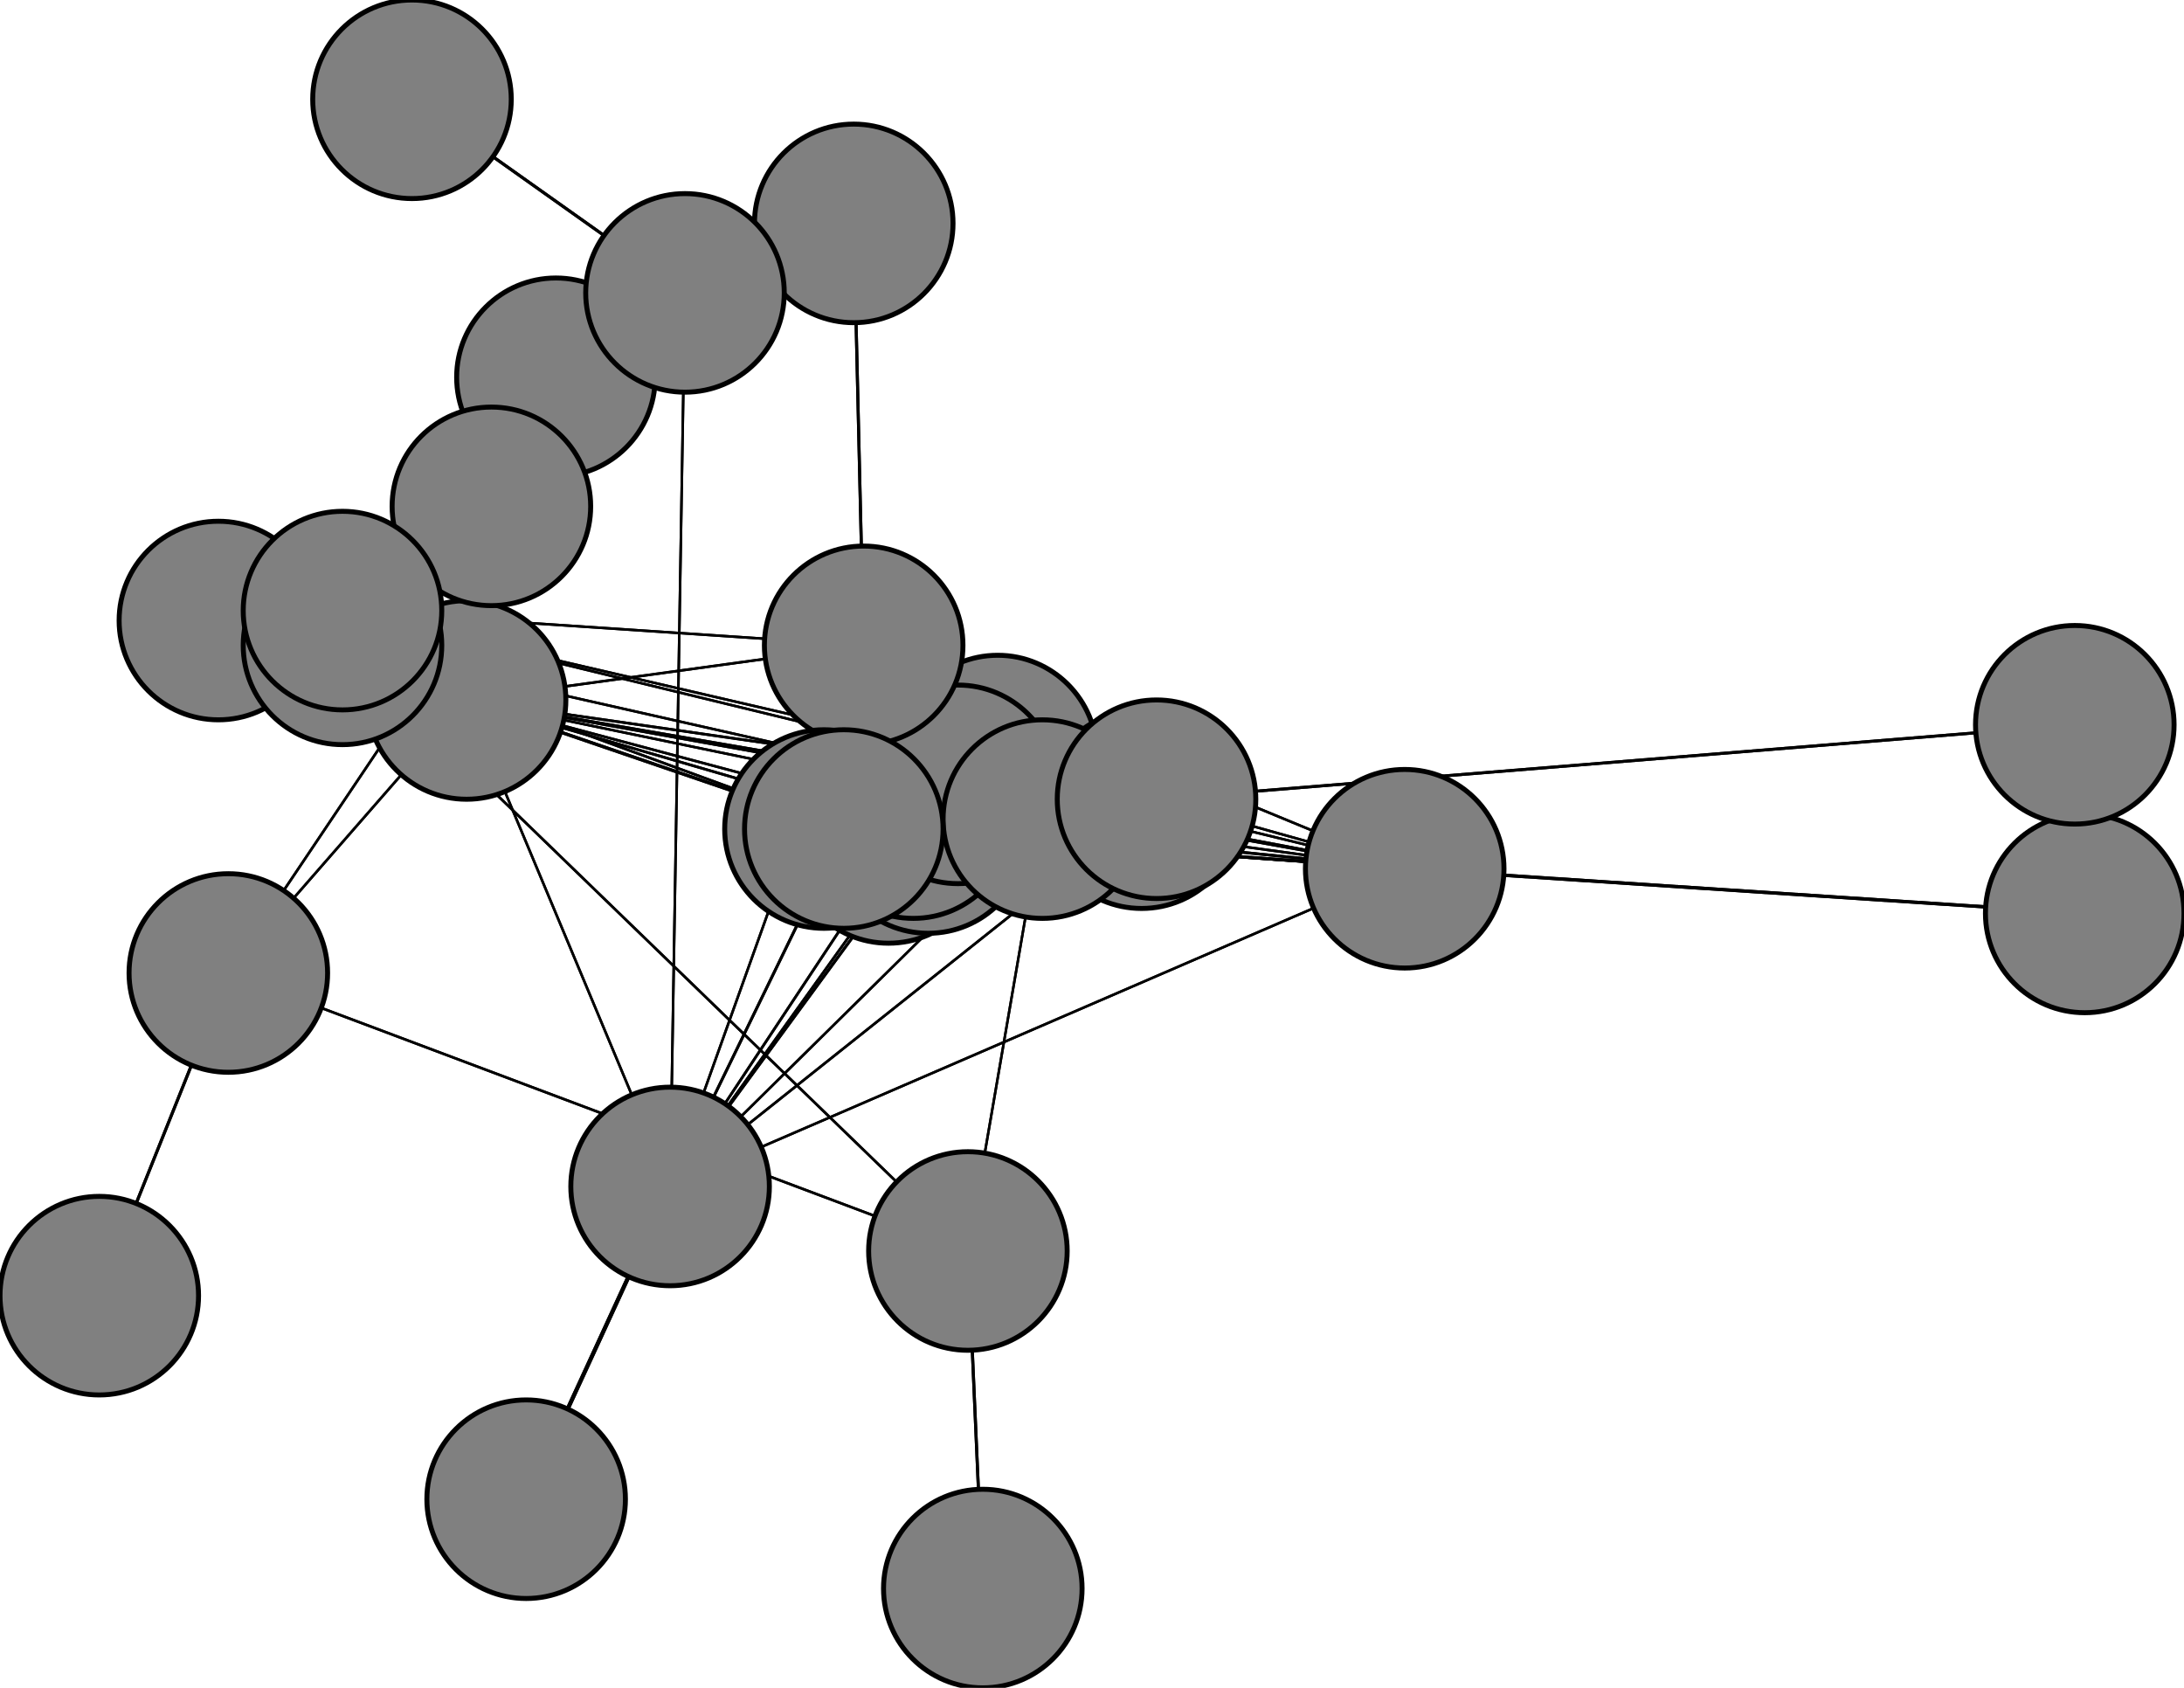 <svg width="440" height="340" xmlns="http://www.w3.org/2000/svg">
<path stroke-width="10.216" stroke="black" d="M 179 170 187 168"/>
<path stroke-width="0.509" stroke="black" d="M 174 130 170 167"/>
<path stroke-width="0.5" stroke="black" d="M 174 130 69 123"/>
<path stroke-width="0.586" stroke="black" d="M 418 146 233 161"/>
<path stroke-width="1.097" stroke="black" d="M 233 161 187 168"/>
<path stroke-width="0.794" stroke="black" d="M 233 161 184 165"/>
<path stroke-width="0.642" stroke="black" d="M 233 161 193 158"/>
<path stroke-width="0.509" stroke="black" d="M 174 130 233 161"/>
<path stroke-width="0.566" stroke="black" d="M 233 161 210 165"/>
<path stroke-width="0.509" stroke="black" d="M 233 161 135 239"/>
<path stroke-width="0.5" stroke="black" d="M 233 161 283 175"/>
<path stroke-width="0.509" stroke="black" d="M 233 161 174 130"/>
<path stroke-width="0.586" stroke="black" d="M 233 161 418 146"/>
<path stroke-width="0.5" stroke="black" d="M 233 161 170 167"/>
<path stroke-width="0.5" stroke="black" d="M 233 161 69 123"/>
<path stroke-width="0.528" stroke="black" d="M 233 161 94 141"/>
<path stroke-width="20.0" stroke="black" d="M 166 167 170 167"/>
<path stroke-width="0.604" stroke="black" d="M 174 130 172 45"/>
<path stroke-width="0.5" stroke="black" d="M 174 130 135 239"/>
<path stroke-width="0.509" stroke="black" d="M 283 175 210 165"/>
<path stroke-width="0.5" stroke="black" d="M 283 175 94 141"/>
<path stroke-width="0.5" stroke="black" d="M 283 175 135 239"/>
<path stroke-width="0.661" stroke="black" d="M 283 175 420 184"/>
<path stroke-width="0.5" stroke="black" d="M 283 175 174 130"/>
<path stroke-width="0.5" stroke="black" d="M 283 175 233 161"/>
<path stroke-width="0.5" stroke="black" d="M 174 130 283 175"/>
<path stroke-width="0.528" stroke="black" d="M 283 175 170 167"/>
<path stroke-width="0.604" stroke="black" d="M 172 45 174 130"/>
<path stroke-width="0.794" stroke="black" d="M 174 130 187 168"/>
<path stroke-width="0.642" stroke="black" d="M 174 130 184 165"/>
<path stroke-width="0.566" stroke="black" d="M 174 130 193 158"/>
<path stroke-width="0.528" stroke="black" d="M 174 130 210 165"/>
<path stroke-width="0.509" stroke="black" d="M 174 130 94 141"/>
<path stroke-width="0.5" stroke="black" d="M 283 175 69 123"/>
<path stroke-width="0.528" stroke="black" d="M 283 175 193 158"/>
<path stroke-width="2.927" stroke="black" d="M 170 167 187 168"/>
<path stroke-width="1.097" stroke="black" d="M 170 167 193 158"/>
<path stroke-width="0.607" stroke="black" d="M 20 261 46 196"/>
<path stroke-width="0.5" stroke="black" d="M 46 196 94 141"/>
<path stroke-width="0.509" stroke="black" d="M 46 196 195 252"/>
<path stroke-width="0.607" stroke="black" d="M 46 196 20 261"/>
<path stroke-width="0.509" stroke="black" d="M 46 196 138 59"/>
<path stroke-width="0.607" stroke="black" d="M 83 20 138 59"/>
<path stroke-width="0.509" stroke="black" d="M 195 252 46 196"/>
<path stroke-width="0.5" stroke="black" d="M 138 59 135 239"/>
<path stroke-width="0.607" stroke="black" d="M 138 59 83 20"/>
<path stroke-width="0.509" stroke="black" d="M 138 59 69 123"/>
<path stroke-width="0.644" stroke="black" d="M 99 102 69 123"/>
<path stroke-width="0.5" stroke="black" d="M 69 123 283 175"/>
<path stroke-width="0.5" stroke="black" d="M 69 123 174 130"/>
<path stroke-width="0.5" stroke="black" d="M 69 123 233 161"/>
<path stroke-width="0.509" stroke="black" d="M 138 59 46 196"/>
<path stroke-width="1.723" stroke="black" d="M 170 167 184 165"/>
<path stroke-width="0.607" stroke="black" d="M 195 252 198 320"/>
<path stroke-width="0.5" stroke="black" d="M 195 252 210 165"/>
<path stroke-width="0.794" stroke="black" d="M 170 167 210 165"/>
<path stroke-width="0.642" stroke="black" d="M 170 167 94 141"/>
<path stroke-width="0.566" stroke="black" d="M 170 167 135 239"/>
<path stroke-width="0.528" stroke="black" d="M 170 167 283 175"/>
<path stroke-width="0.509" stroke="black" d="M 170 167 174 130"/>
<path stroke-width="0.5" stroke="black" d="M 170 167 233 161"/>
<path stroke-width="0.509" stroke="black" d="M 195 252 69 130"/>
<path stroke-width="20.0" stroke="black" d="M 170 167 166 167"/>
<path stroke-width="0.607" stroke="black" d="M 112 76 69 130"/>
<path stroke-width="0.5" stroke="black" d="M 69 130 193 158"/>
<path stroke-width="0.509" stroke="black" d="M 69 130 170 167"/>
<path stroke-width="0.607" stroke="black" d="M 69 130 112 76"/>
<path stroke-width="0.509" stroke="black" d="M 69 130 195 252"/>
<path stroke-width="0.607" stroke="black" d="M 198 320 195 252"/>
<path stroke-width="0.509" stroke="black" d="M 170 167 69 130"/>
<path stroke-width="0.566" stroke="black" d="M 283 175 184 165"/>
<path stroke-width="0.642" stroke="black" d="M 283 175 187 168"/>
<path stroke-width="0.661" stroke="black" d="M 420 184 283 175"/>
<path stroke-width="0.642" stroke="black" d="M 184 165 174 130"/>
<path stroke-width="0.794" stroke="black" d="M 184 165 233 161"/>
<path stroke-width="1.723" stroke="black" d="M 184 165 170 167"/>
<path stroke-width="2.936" stroke="black" d="M 201 152 193 158"/>
<path stroke-width="0.5" stroke="black" d="M 193 158 187 168"/>
<path stroke-width="0.5" stroke="black" d="M 193 158 184 165"/>
<path stroke-width="0.566" stroke="black" d="M 184 165 283 175"/>
<path stroke-width="2.936" stroke="black" d="M 193 158 201 152"/>
<path stroke-width="0.5" stroke="black" d="M 193 158 94 141"/>
<path stroke-width="0.509" stroke="black" d="M 193 158 135 239"/>
<path stroke-width="0.528" stroke="black" d="M 193 158 283 175"/>
<path stroke-width="0.566" stroke="black" d="M 193 158 174 130"/>
<path stroke-width="0.642" stroke="black" d="M 193 158 233 161"/>
<path stroke-width="1.097" stroke="black" d="M 193 158 170 167"/>
<path stroke-width="0.5" stroke="black" d="M 193 158 210 165"/>
<path stroke-width="0.5" stroke="black" d="M 193 158 69 130"/>
<path stroke-width="0.528" stroke="black" d="M 184 165 135 239"/>
<path stroke-width="0.5" stroke="black" d="M 184 165 210 165"/>
<path stroke-width="10.216" stroke="black" d="M 187 168 179 170"/>
<path stroke-width="0.5" stroke="black" d="M 187 168 184 165"/>
<path stroke-width="0.5" stroke="black" d="M 187 168 193 158"/>
<path stroke-width="0.509" stroke="black" d="M 187 168 210 165"/>
<path stroke-width="0.528" stroke="black" d="M 187 168 94 141"/>
<path stroke-width="0.566" stroke="black" d="M 187 168 135 239"/>
<path stroke-width="0.509" stroke="black" d="M 184 165 94 141"/>
<path stroke-width="0.642" stroke="black" d="M 187 168 283 175"/>
<path stroke-width="1.097" stroke="black" d="M 187 168 233 161"/>
<path stroke-width="2.927" stroke="black" d="M 187 168 170 167"/>
<path stroke-width="5.363" stroke="black" d="M 175 163 184 165"/>
<path stroke-width="0.5" stroke="black" d="M 184 165 187 168"/>
<path stroke-width="5.363" stroke="black" d="M 184 165 175 163"/>
<path stroke-width="0.5" stroke="black" d="M 184 165 193 158"/>
<path stroke-width="0.794" stroke="black" d="M 187 168 174 130"/>
<path stroke-width="1.723" stroke="black" d="M 230 163 210 165"/>
<path stroke-width="0.509" stroke="black" d="M 210 165 187 168"/>
<path stroke-width="0.5" stroke="black" d="M 210 165 184 165"/>
<path stroke-width="0.642" stroke="black" d="M 94 141 170 167"/>
<path stroke-width="0.5" stroke="black" d="M 94 141 46 196"/>
<path stroke-width="0.813" stroke="black" d="M 106 302 135 239"/>
<path stroke-width="0.566" stroke="black" d="M 135 239 187 168"/>
<path stroke-width="0.528" stroke="black" d="M 135 239 184 165"/>
<path stroke-width="0.509" stroke="black" d="M 135 239 193 158"/>
<path stroke-width="0.528" stroke="black" d="M 94 141 233 161"/>
<path stroke-width="0.5" stroke="black" d="M 135 239 210 165"/>
<path stroke-width="0.813" stroke="black" d="M 135 239 106 302"/>
<path stroke-width="0.5" stroke="black" d="M 135 239 283 175"/>
<path stroke-width="0.5" stroke="black" d="M 135 239 174 130"/>
<path stroke-width="0.509" stroke="black" d="M 135 239 233 161"/>
<path stroke-width="0.566" stroke="black" d="M 135 239 170 167"/>
<path stroke-width="0.5" stroke="black" d="M 135 239 138 59"/>
<path stroke-width="0.5" stroke="black" d="M 135 239 94 141"/>
<path stroke-width="0.509" stroke="black" d="M 94 141 174 130"/>
<path stroke-width="0.5" stroke="black" d="M 94 141 283 175"/>
<path stroke-width="0.5" stroke="black" d="M 94 141 135 239"/>
<path stroke-width="0.5" stroke="black" d="M 210 165 193 158"/>
<path stroke-width="1.723" stroke="black" d="M 210 165 230 163"/>
<path stroke-width="0.5" stroke="black" d="M 210 165 94 141"/>
<path stroke-width="0.5" stroke="black" d="M 210 165 135 239"/>
<path stroke-width="0.509" stroke="black" d="M 210 165 283 175"/>
<path stroke-width="0.528" stroke="black" d="M 210 165 174 130"/>
<path stroke-width="0.566" stroke="black" d="M 210 165 233 161"/>
<path stroke-width="0.794" stroke="black" d="M 210 165 170 167"/>
<path stroke-width="0.5" stroke="black" d="M 210 165 195 252"/>
<path stroke-width="1.116" stroke="black" d="M 44 125 94 141"/>
<path stroke-width="0.528" stroke="black" d="M 94 141 187 168"/>
<path stroke-width="0.509" stroke="black" d="M 94 141 184 165"/>
<path stroke-width="0.5" stroke="black" d="M 94 141 193 158"/>
<path stroke-width="0.5" stroke="black" d="M 94 141 210 165"/>
<path stroke-width="1.116" stroke="black" d="M 94 141 44 125"/>
<path stroke-width="0.509" stroke="black" d="M 69 123 138 59"/>
<path stroke-width="0.644" stroke="black" d="M 69 123 99 102"/>
<circle cx="179" cy="170" r="20.0" style="fill:gray;stroke:black;stroke-width:1.0"/>
<circle cx="187" cy="168" r="20.0" style="fill:gray;stroke:black;stroke-width:1.0"/>
<circle cx="175" cy="163" r="20.0" style="fill:gray;stroke:black;stroke-width:1.0"/>
<circle cx="184" cy="165" r="20.0" style="fill:gray;stroke:black;stroke-width:1.0"/>
<circle cx="201" cy="152" r="20.0" style="fill:gray;stroke:black;stroke-width:1.0"/>
<circle cx="193" cy="158" r="20.0" style="fill:gray;stroke:black;stroke-width:1.0"/>
<circle cx="230" cy="163" r="20.0" style="fill:gray;stroke:black;stroke-width:1.0"/>
<circle cx="210" cy="165" r="20.0" style="fill:gray;stroke:black;stroke-width:1.0"/>
<circle cx="44" cy="125" r="20.0" style="fill:gray;stroke:black;stroke-width:1.0"/>
<circle cx="94" cy="141" r="20.0" style="fill:gray;stroke:black;stroke-width:1.0"/>
<circle cx="106" cy="302" r="20.0" style="fill:gray;stroke:black;stroke-width:1.0"/>
<circle cx="135" cy="239" r="20.0" style="fill:gray;stroke:black;stroke-width:1.0"/>
<circle cx="420" cy="184" r="20.0" style="fill:gray;stroke:black;stroke-width:1.0"/>
<circle cx="283" cy="175" r="20.0" style="fill:gray;stroke:black;stroke-width:1.0"/>
<circle cx="172" cy="45" r="20.0" style="fill:gray;stroke:black;stroke-width:1.0"/>
<circle cx="174" cy="130" r="20.0" style="fill:gray;stroke:black;stroke-width:1.0"/>
<circle cx="418" cy="146" r="20.0" style="fill:gray;stroke:black;stroke-width:1.0"/>
<circle cx="233" cy="161" r="20.0" style="fill:gray;stroke:black;stroke-width:1.0"/>
<circle cx="166" cy="167" r="20.0" style="fill:gray;stroke:black;stroke-width:1.0"/>
<circle cx="170" cy="167" r="20.0" style="fill:gray;stroke:black;stroke-width:1.0"/>
<circle cx="112" cy="76" r="20.0" style="fill:gray;stroke:black;stroke-width:1.0"/>
<circle cx="69" cy="130" r="20.0" style="fill:gray;stroke:black;stroke-width:1.0"/>
<circle cx="198" cy="320" r="20.0" style="fill:gray;stroke:black;stroke-width:1.0"/>
<circle cx="195" cy="252" r="20.0" style="fill:gray;stroke:black;stroke-width:1.0"/>
<circle cx="20" cy="261" r="20.0" style="fill:gray;stroke:black;stroke-width:1.0"/>
<circle cx="46" cy="196" r="20.0" style="fill:gray;stroke:black;stroke-width:1.0"/>
<circle cx="83" cy="20" r="20.0" style="fill:gray;stroke:black;stroke-width:1.0"/>
<circle cx="138" cy="59" r="20.0" style="fill:gray;stroke:black;stroke-width:1.0"/>
<circle cx="99" cy="102" r="20.0" style="fill:gray;stroke:black;stroke-width:1.0"/>
<circle cx="69" cy="123" r="20.0" style="fill:gray;stroke:black;stroke-width:1.0"/>
</svg>
